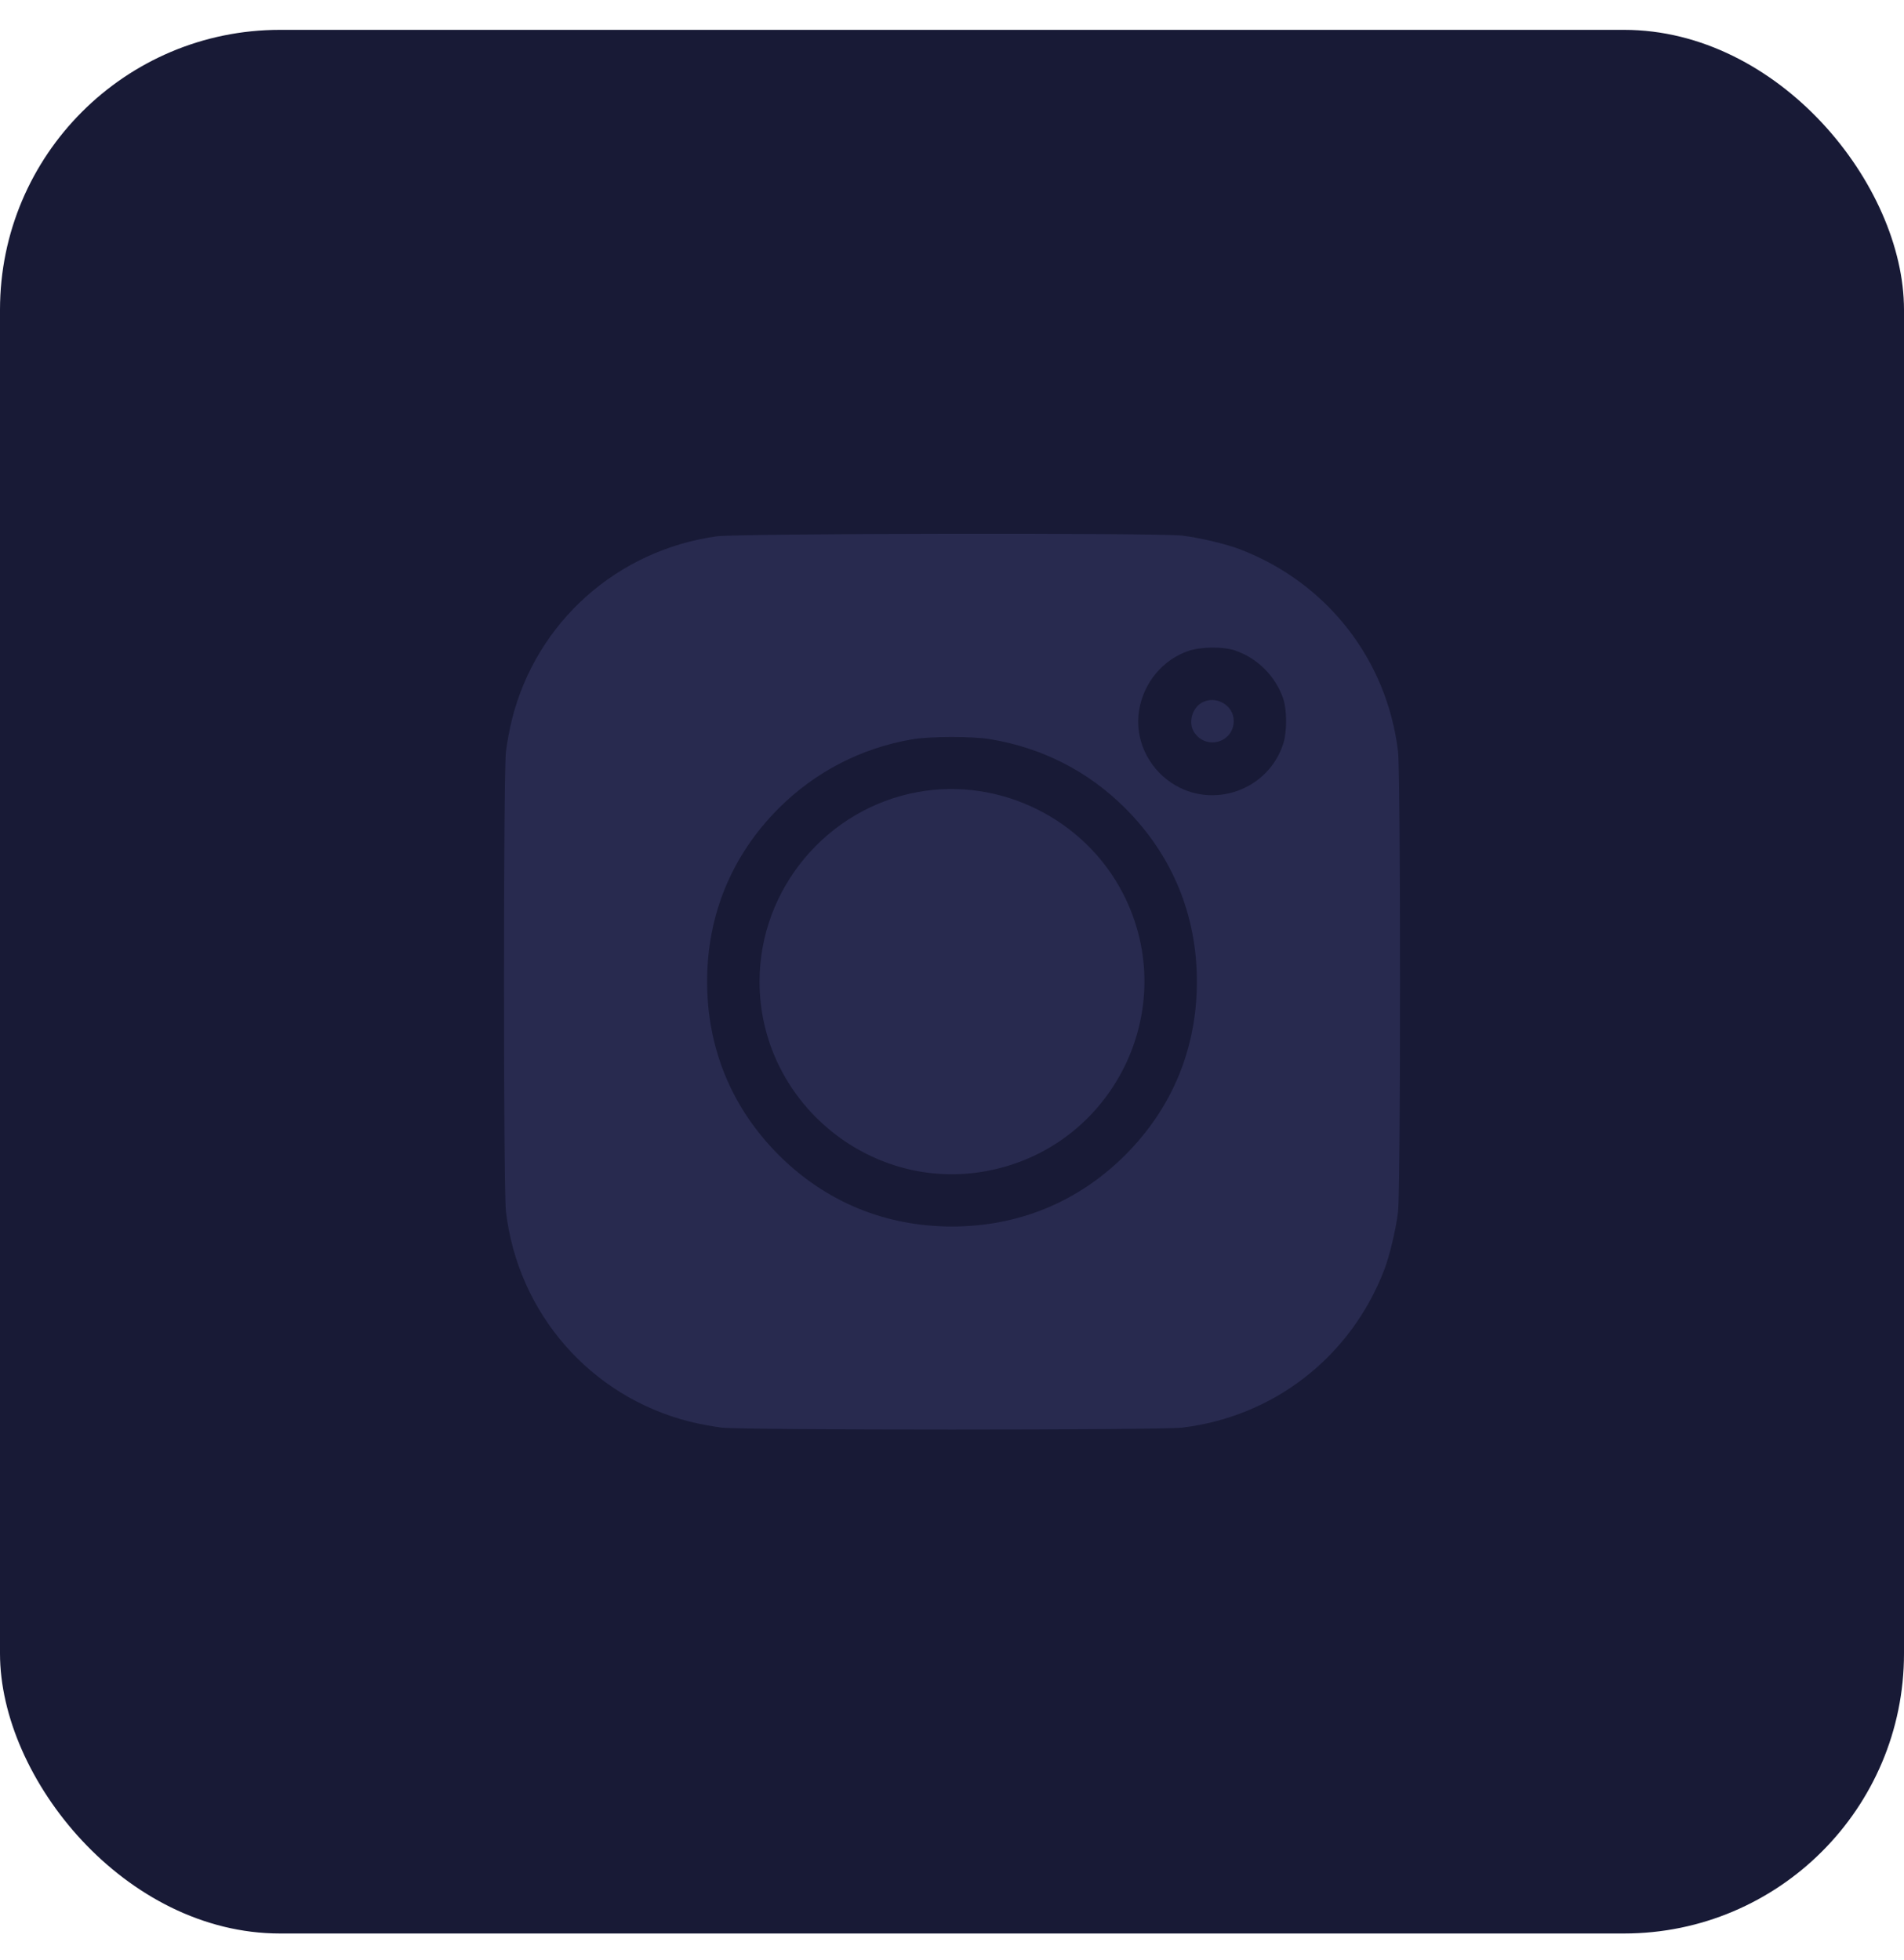 <svg width="34" height="35" viewBox="0 0 34 35" fill="none" xmlns="http://www.w3.org/2000/svg">
<rect y="0.533" width="34" height="34" rx="5" fill="#181A36"/>
<path fill-rule="evenodd" clip-rule="evenodd" d="M12.797 9.579C11.015 9.829 9.581 11.111 9.143 12.845C9.102 13.008 9.053 13.268 9.035 13.423C8.988 13.811 8.988 21.253 9.035 21.642C9.252 23.463 10.548 24.944 12.313 25.39C12.476 25.431 12.736 25.48 12.891 25.498C13.279 25.545 20.721 25.545 21.109 25.498C22.75 25.302 24.122 24.232 24.718 22.681C24.815 22.43 24.928 21.954 24.965 21.642C25.012 21.253 25.012 13.811 24.965 13.423C24.769 11.782 23.698 10.409 22.148 9.813C21.897 9.716 21.422 9.604 21.109 9.566C20.681 9.515 13.169 9.526 12.797 9.579ZM22.049 11.616C22.454 11.752 22.779 12.077 22.916 12.483C22.981 12.676 22.983 13.058 22.921 13.264C22.664 14.109 21.656 14.472 20.921 13.984C20.489 13.697 20.261 13.188 20.34 12.691C20.421 12.193 20.762 11.782 21.227 11.624C21.442 11.551 21.843 11.546 22.049 11.616ZM21.465 12.548C21.285 12.646 21.214 12.911 21.324 13.078C21.537 13.404 22.031 13.262 22.031 12.875C22.031 12.596 21.713 12.413 21.465 12.548ZM17.687 13.203C18.617 13.358 19.435 13.777 20.095 14.437C20.933 15.276 21.373 16.341 21.373 17.532C21.373 18.724 20.933 19.789 20.095 20.628C19.256 21.466 18.191 21.906 17 21.906C15.809 21.906 14.743 21.466 13.905 20.628C13.067 19.789 12.627 18.724 12.627 17.532C12.627 16.341 13.067 15.276 13.905 14.437C14.554 13.788 15.374 13.363 16.281 13.206C16.603 13.15 17.361 13.148 17.687 13.203ZM16.395 14.145C14.765 14.439 13.563 15.877 13.563 17.532C13.563 19.653 15.497 21.285 17.58 20.922C19.87 20.522 21.116 18.019 20.052 15.955C19.366 14.626 17.86 13.88 16.395 14.145Z" fill="#282A4F"/>
</svg>
